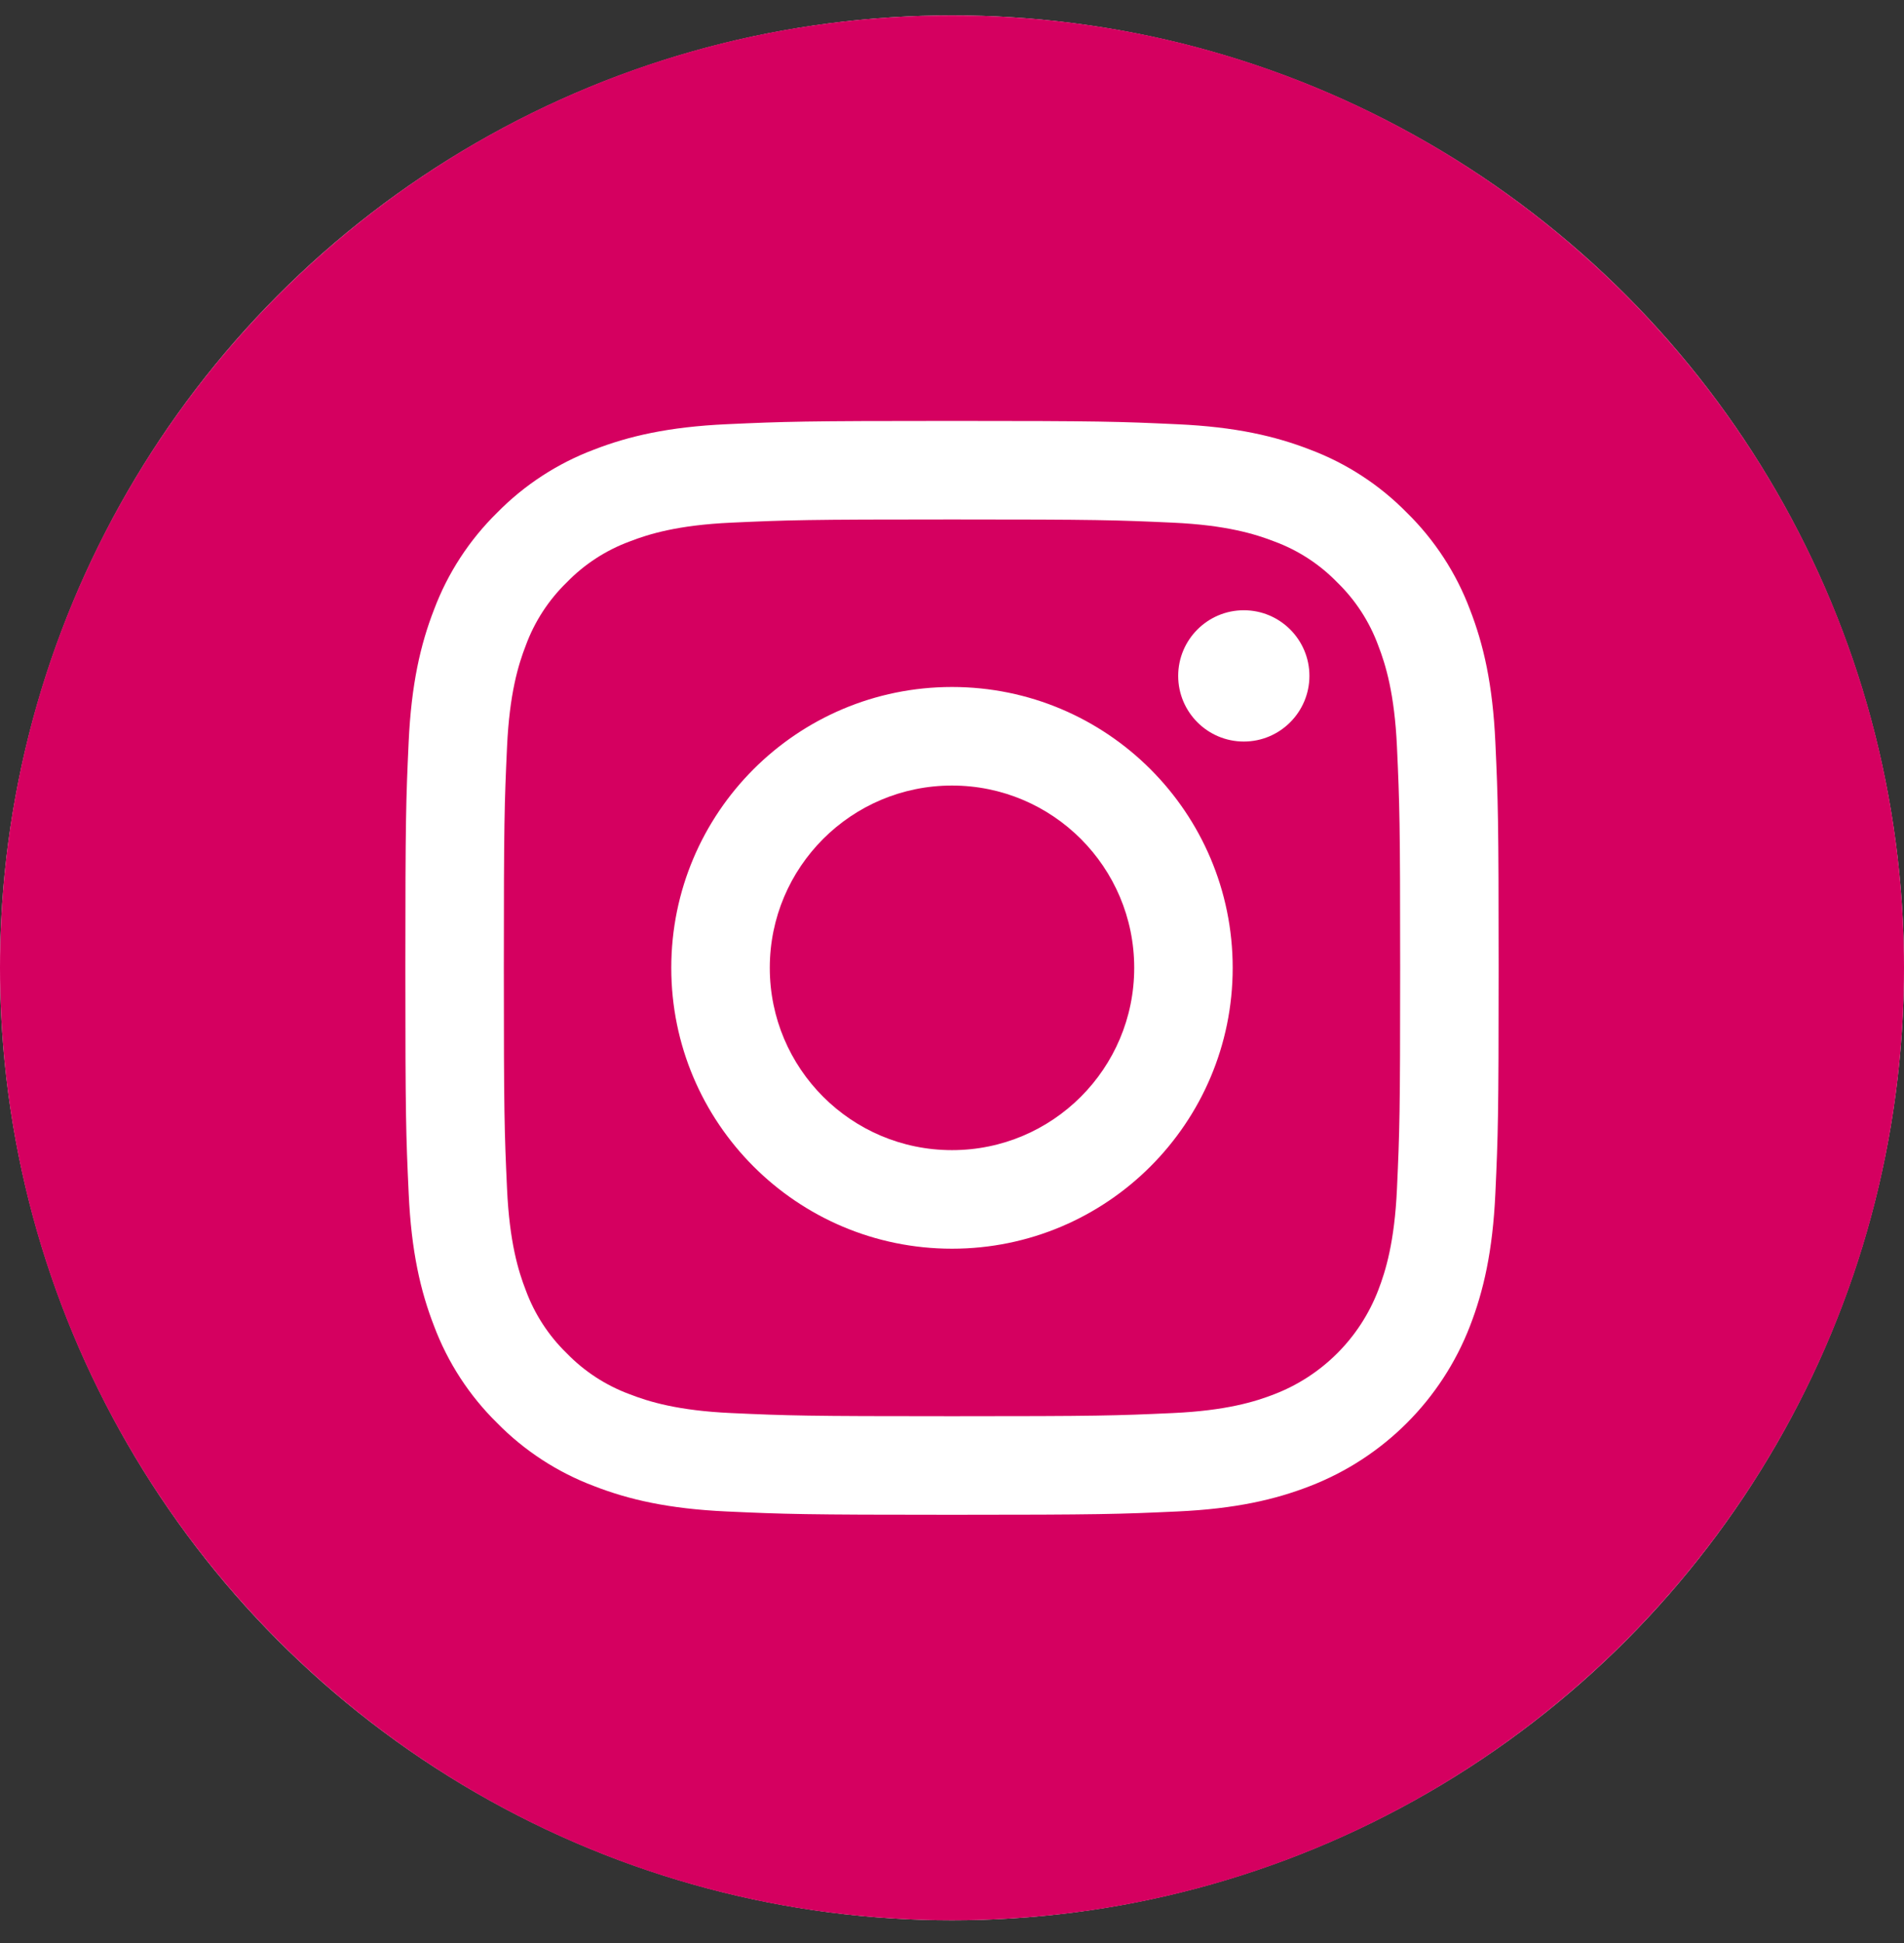 <svg width="50" height="51" viewBox="0 0 50 51" fill="none" xmlns="http://www.w3.org/2000/svg">
<rect x="0" y="0" width="50" height="51" fill="#333333" stroke="none"/>
<circle cx="25" cy="25.404" r="25" fill="white"/>
<g clip-path="url(#clip0)">
<path d="M29.785 25.404C29.785 28.047 27.643 30.189 25 30.189C22.357 30.189 20.215 28.047 20.215 25.404C20.215 22.761 22.357 20.619 25 20.619C27.643 20.619 29.785 22.761 29.785 25.404Z" fill="#D50060"/>
<path d="M36.191 16.938C35.961 16.314 35.594 15.75 35.117 15.287C34.654 14.81 34.09 14.443 33.466 14.213C32.961 14.017 32.201 13.783 30.801 13.719C29.287 13.65 28.833 13.635 25 13.635C21.167 13.635 20.713 13.65 19.199 13.719C17.799 13.783 17.039 14.017 16.534 14.213C15.91 14.443 15.346 14.81 14.883 15.287C14.406 15.75 14.039 16.314 13.809 16.938C13.612 17.444 13.379 18.204 13.315 19.603C13.246 21.117 13.231 21.571 13.231 25.404C13.231 29.237 13.246 29.691 13.315 31.205C13.379 32.605 13.612 33.365 13.809 33.871C14.039 34.494 14.406 35.058 14.883 35.521C15.346 35.998 15.91 36.365 16.533 36.595C17.039 36.792 17.799 37.026 19.199 37.09C20.713 37.159 21.166 37.173 25 37.173C28.833 37.173 29.287 37.159 30.801 37.09C32.2 37.026 32.961 36.792 33.466 36.595C34.718 36.112 35.708 35.123 36.191 33.871C36.387 33.365 36.621 32.605 36.685 31.205C36.754 29.691 36.769 29.237 36.769 25.404C36.769 21.571 36.754 21.117 36.685 19.603C36.621 18.204 36.388 17.444 36.191 16.938ZM25 32.776C20.929 32.776 17.628 29.475 17.628 25.404C17.628 21.333 20.929 18.032 25 18.032C29.071 18.032 32.371 21.333 32.371 25.404C32.371 29.475 29.071 32.776 25 32.776ZM32.663 19.464C31.712 19.464 30.94 18.692 30.94 17.741C30.94 16.79 31.712 16.018 32.663 16.018C33.614 16.018 34.386 16.79 34.386 17.741C34.385 18.692 33.614 19.464 32.663 19.464Z" fill="#D50060"/>
<path d="M25 0.404C11.195 0.404 0 11.599 0 25.404C0 39.209 11.195 50.404 25 50.404C38.805 50.404 50 39.209 50 25.404C50 11.599 38.805 0.404 25 0.404ZM39.269 31.323C39.199 32.851 38.956 33.894 38.602 34.807C37.856 36.736 36.332 38.26 34.403 39.006C33.49 39.361 32.447 39.603 30.919 39.673C29.388 39.743 28.899 39.76 25 39.76C21.101 39.76 20.613 39.743 19.081 39.673C17.554 39.603 16.51 39.361 15.597 39.006C14.639 38.645 13.771 38.08 13.054 37.35C12.324 36.633 11.759 35.765 11.399 34.807C11.044 33.894 10.801 32.851 10.732 31.323C10.661 29.792 10.645 29.303 10.645 25.404C10.645 21.505 10.661 21.016 10.731 19.485C10.801 17.957 11.043 16.914 11.398 16.001C11.758 15.043 12.324 14.175 13.054 13.458C13.771 12.728 14.639 12.163 15.597 11.802C16.51 11.448 17.553 11.205 19.081 11.135C20.612 11.065 21.101 11.049 25 11.049C28.899 11.049 29.388 11.065 30.919 11.136C32.447 11.205 33.49 11.448 34.403 11.802C35.361 12.162 36.229 12.728 36.946 13.458C37.676 14.175 38.242 15.043 38.602 16.001C38.957 16.914 39.199 17.957 39.269 19.485C39.339 21.016 39.355 21.505 39.355 25.404C39.355 29.303 39.339 29.792 39.269 31.323Z" fill="#D50060"/>
</g>
<defs>
<clipPath id="clip0">
<rect y="0.404" width="50" height="50" fill="white"/>
</clipPath>
</defs>
</svg>
